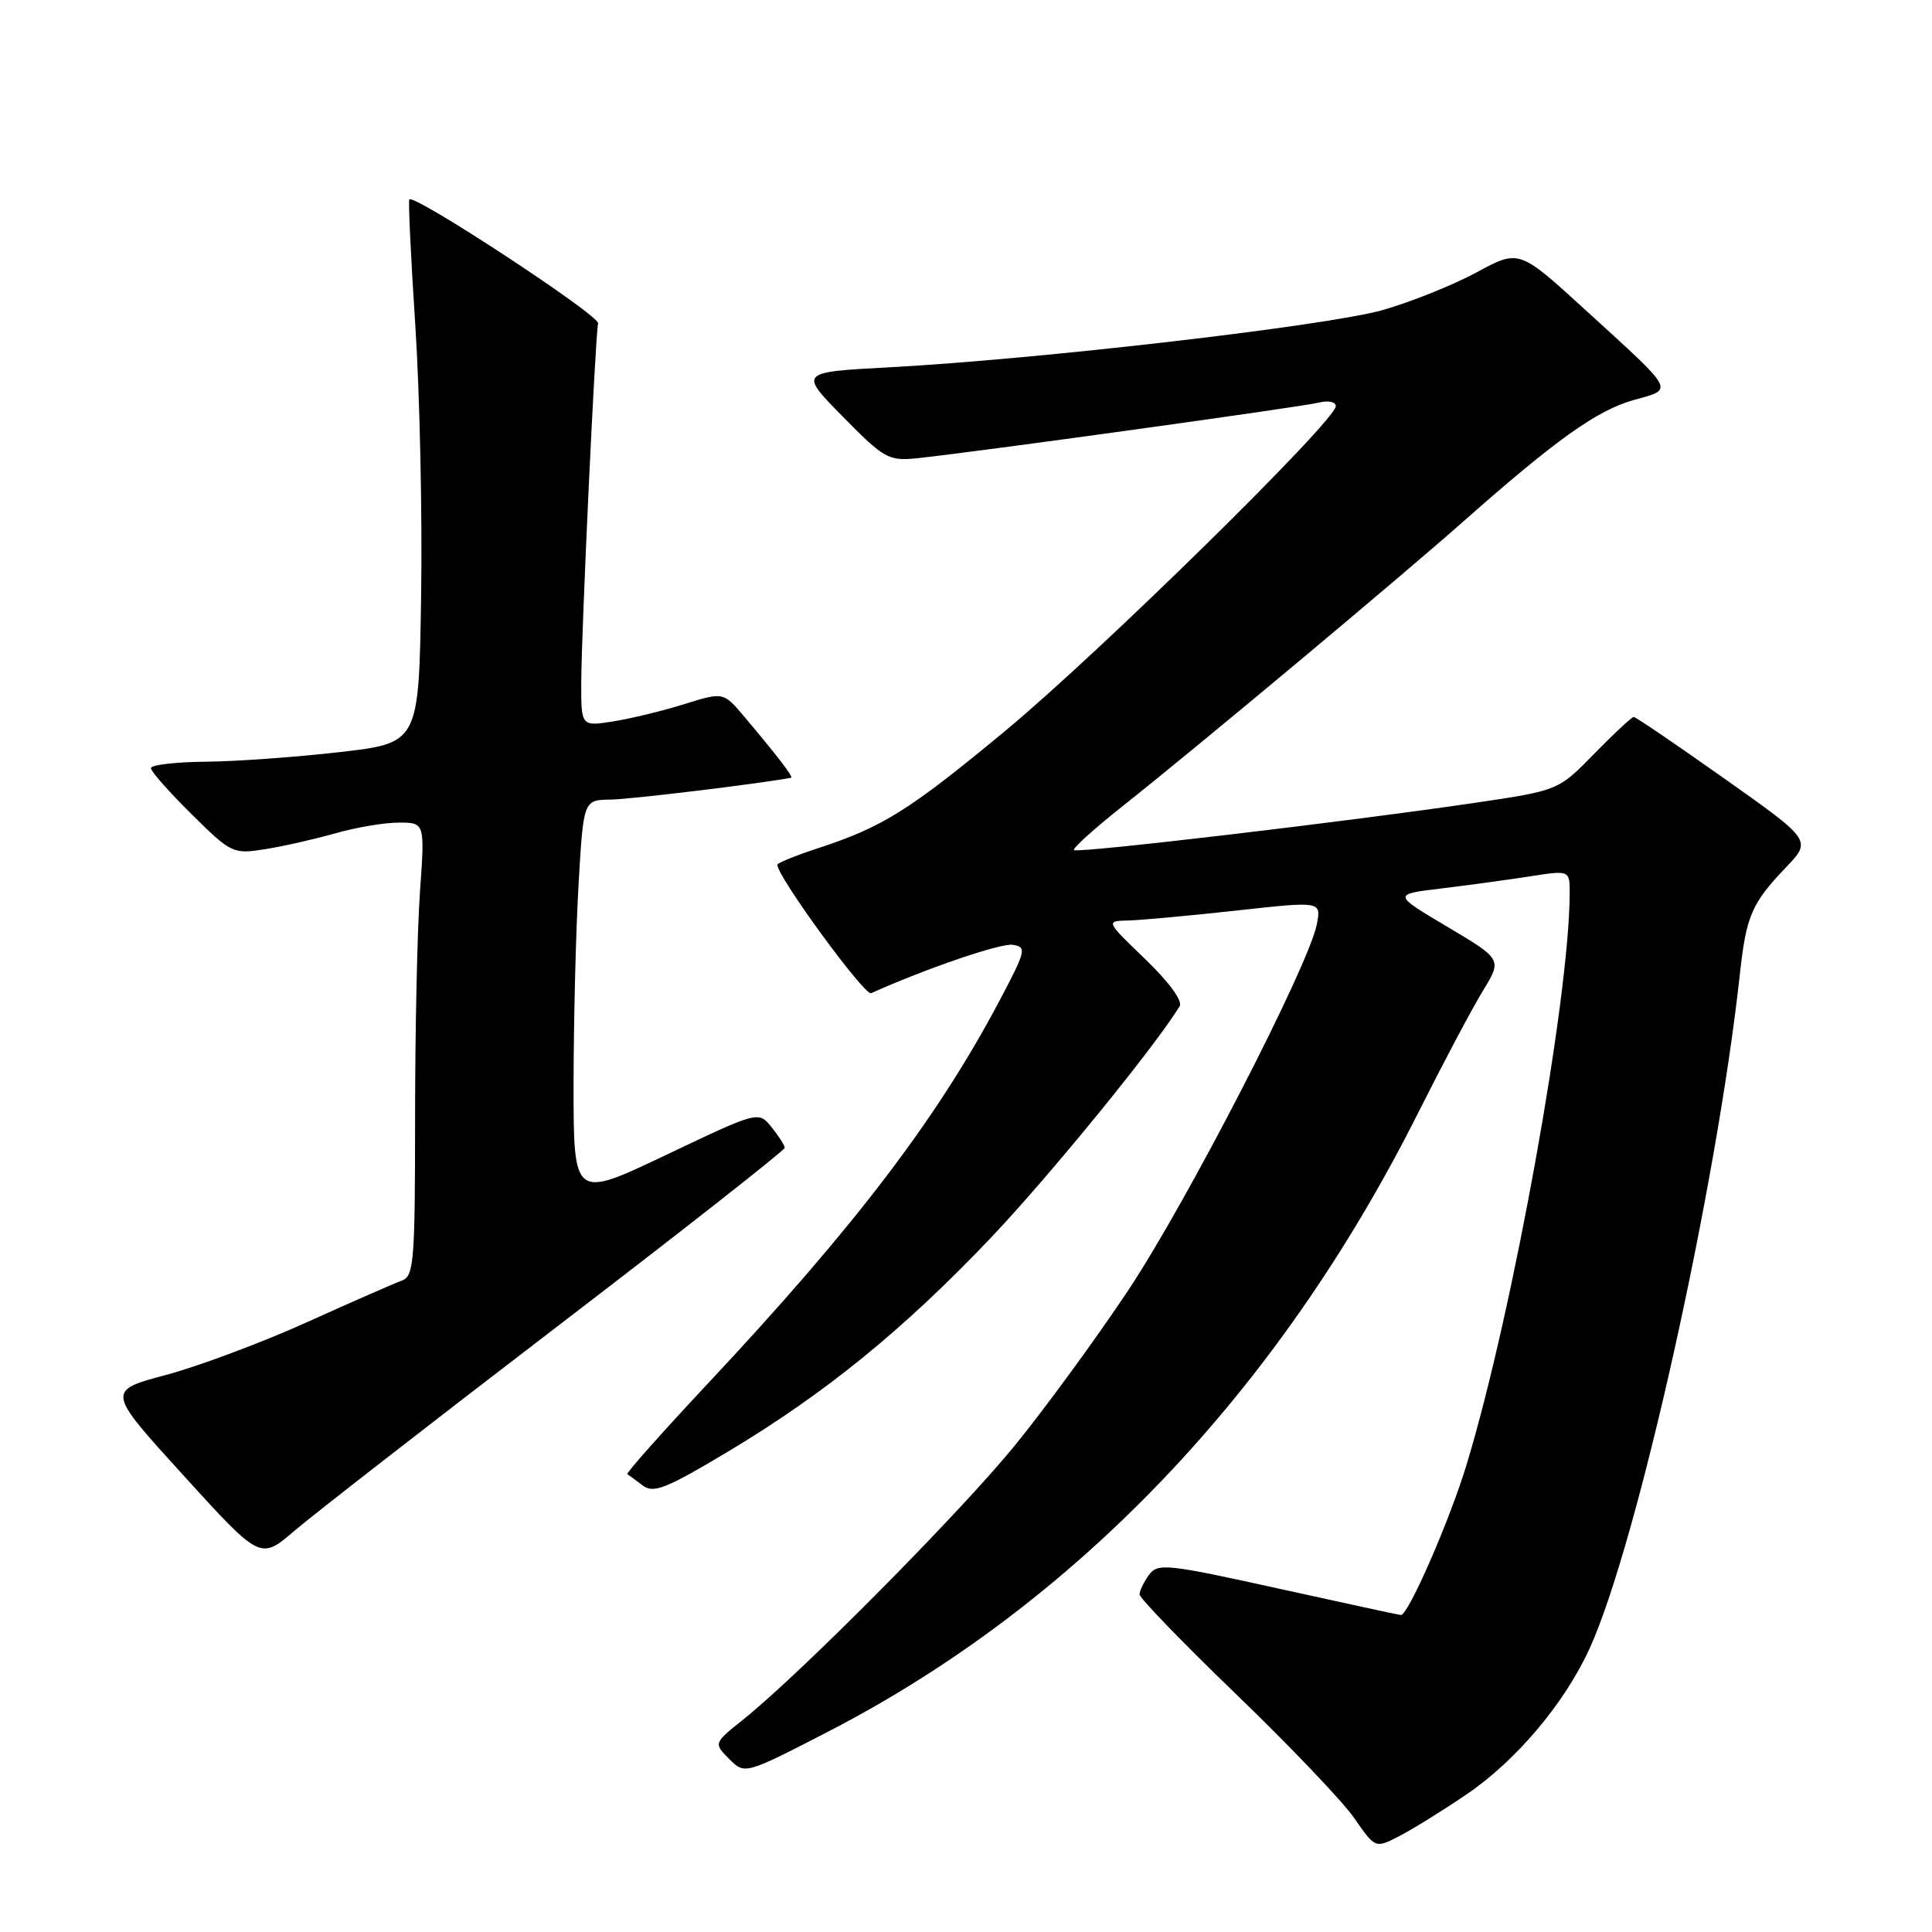 <?xml version="1.0" encoding="UTF-8" standalone="no"?>
<!DOCTYPE svg PUBLIC "-//W3C//DTD SVG 1.1//EN" "http://www.w3.org/Graphics/SVG/1.1/DTD/svg11.dtd" >
<svg xmlns="http://www.w3.org/2000/svg" xmlns:xlink="http://www.w3.org/1999/xlink" version="1.1" viewBox="0 0 256 256">
 <g >
 <path fill="currentColor"
d=" M 194.26 237.81 C 200.85 233.35 207.26 225.77 210.60 218.50 C 216.91 204.75 227.45 157.45 230.55 129.00 C 231.39 121.34 232.11 119.68 236.65 114.93 C 240.06 111.35 240.06 111.35 228.51 103.18 C 222.15 98.68 216.74 95.00 216.48 95.00 C 216.22 95.00 213.87 97.19 211.25 99.87 C 206.50 104.74 206.50 104.74 195.50 106.37 C 178.71 108.85 142.75 113.09 142.31 112.64 C 142.09 112.42 144.96 109.83 148.69 106.87 C 158.61 99.01 185.33 76.68 194.00 69.01 C 206.16 58.26 211.62 54.37 216.46 53.01 C 221.85 51.50 222.19 52.13 210.01 41.01 C 201.28 33.04 201.28 33.04 195.66 36.09 C 192.57 37.76 186.99 40.00 183.27 41.07 C 176.04 43.15 137.63 47.61 117.84 48.67 C 105.87 49.31 105.87 49.31 111.69 55.22 C 117.16 60.78 117.74 61.10 121.50 60.72 C 128.85 59.96 172.42 53.93 174.73 53.35 C 176.00 53.03 177.00 53.24 177.00 53.82 C 177.00 55.73 145.66 86.52 133.24 96.81 C 120.44 107.42 116.96 109.60 108.25 112.44 C 105.36 113.39 103.00 114.35 103.00 114.59 C 103.00 116.16 114.56 131.98 115.43 131.60 C 122.79 128.30 132.61 124.95 134.19 125.19 C 136.06 125.48 135.96 125.94 132.49 132.50 C 124.21 148.18 113.34 162.46 93.82 183.30 C 87.74 189.79 82.93 195.20 83.13 195.33 C 83.33 195.46 84.25 196.14 85.17 196.84 C 86.59 197.92 88.27 197.25 96.49 192.33 C 109.34 184.63 119.69 176.21 131.26 164.05 C 139.03 155.87 153.01 138.73 156.31 133.33 C 156.73 132.63 154.90 130.13 151.76 127.10 C 146.50 122.04 146.50 122.04 149.50 121.97 C 151.15 121.93 157.58 121.34 163.78 120.66 C 175.07 119.41 175.07 119.41 174.49 122.46 C 173.44 127.90 157.32 159.20 149.48 171.00 C 145.27 177.32 138.53 186.55 134.50 191.50 C 127.23 200.42 106.17 221.67 98.53 227.81 C 94.55 230.99 94.55 230.99 96.62 233.07 C 98.69 235.14 98.69 235.14 109.60 229.52 C 142.43 212.62 169.37 184.40 187.89 147.50 C 191.21 140.90 195.07 133.61 196.48 131.31 C 199.04 127.12 199.04 127.12 191.79 122.81 C 184.53 118.50 184.53 118.50 191.02 117.72 C 194.58 117.29 199.86 116.57 202.75 116.12 C 208.00 115.30 208.00 115.30 207.99 118.40 C 207.95 132.33 200.49 173.72 194.36 193.98 C 192.13 201.37 186.62 214.00 185.63 214.00 C 185.44 214.00 178.14 212.42 169.39 210.49 C 154.59 207.22 153.41 207.10 152.25 208.68 C 151.56 209.62 151.00 210.78 151.00 211.27 C 151.00 211.76 156.77 217.72 163.81 224.51 C 170.86 231.30 177.89 238.67 179.43 240.89 C 182.23 244.93 182.23 244.93 185.36 243.32 C 187.09 242.44 191.09 239.96 194.26 237.81 Z  M 73.75 175.83 C 90.39 163.10 103.99 152.41 103.98 152.09 C 103.97 151.76 103.18 150.53 102.23 149.35 C 100.50 147.21 100.50 147.21 88.25 153.04 C 76.00 158.87 76.00 158.87 76.00 143.68 C 76.01 135.33 76.30 123.44 76.66 117.25 C 77.31 106.00 77.31 106.00 80.90 105.95 C 83.54 105.92 100.59 103.85 104.82 103.06 C 105.18 102.99 103.05 100.22 98.68 95.03 C 95.86 91.68 95.86 91.68 90.68 93.30 C 87.83 94.19 83.59 95.22 81.25 95.59 C 77.00 96.26 77.00 96.26 77.02 90.38 C 77.04 83.66 78.87 44.59 79.25 42.84 C 79.47 41.81 54.96 25.71 54.24 26.42 C 54.08 26.58 54.44 34.09 55.03 43.11 C 55.62 52.12 55.97 68.26 55.80 78.98 C 55.50 98.45 55.50 98.45 45.00 99.66 C 39.22 100.32 31.24 100.90 27.25 100.93 C 23.26 100.97 20.00 101.35 20.00 101.78 C 20.00 102.22 22.43 104.96 25.39 107.89 C 30.66 113.09 30.88 113.20 35.14 112.52 C 37.54 112.14 41.72 111.19 44.43 110.42 C 47.14 109.64 50.92 109.00 52.83 109.00 C 56.30 109.00 56.30 109.00 55.65 118.15 C 55.29 123.19 55.00 136.70 55.00 148.19 C 55.00 167.16 54.84 169.12 53.25 169.68 C 52.29 170.03 46.65 172.50 40.71 175.18 C 34.78 177.87 26.37 181.01 22.02 182.18 C 14.11 184.29 14.11 184.29 24.31 195.50 C 34.50 206.71 34.50 206.71 39.00 202.85 C 41.48 200.73 57.11 188.57 73.75 175.83 Z "/>
</g>
</svg>